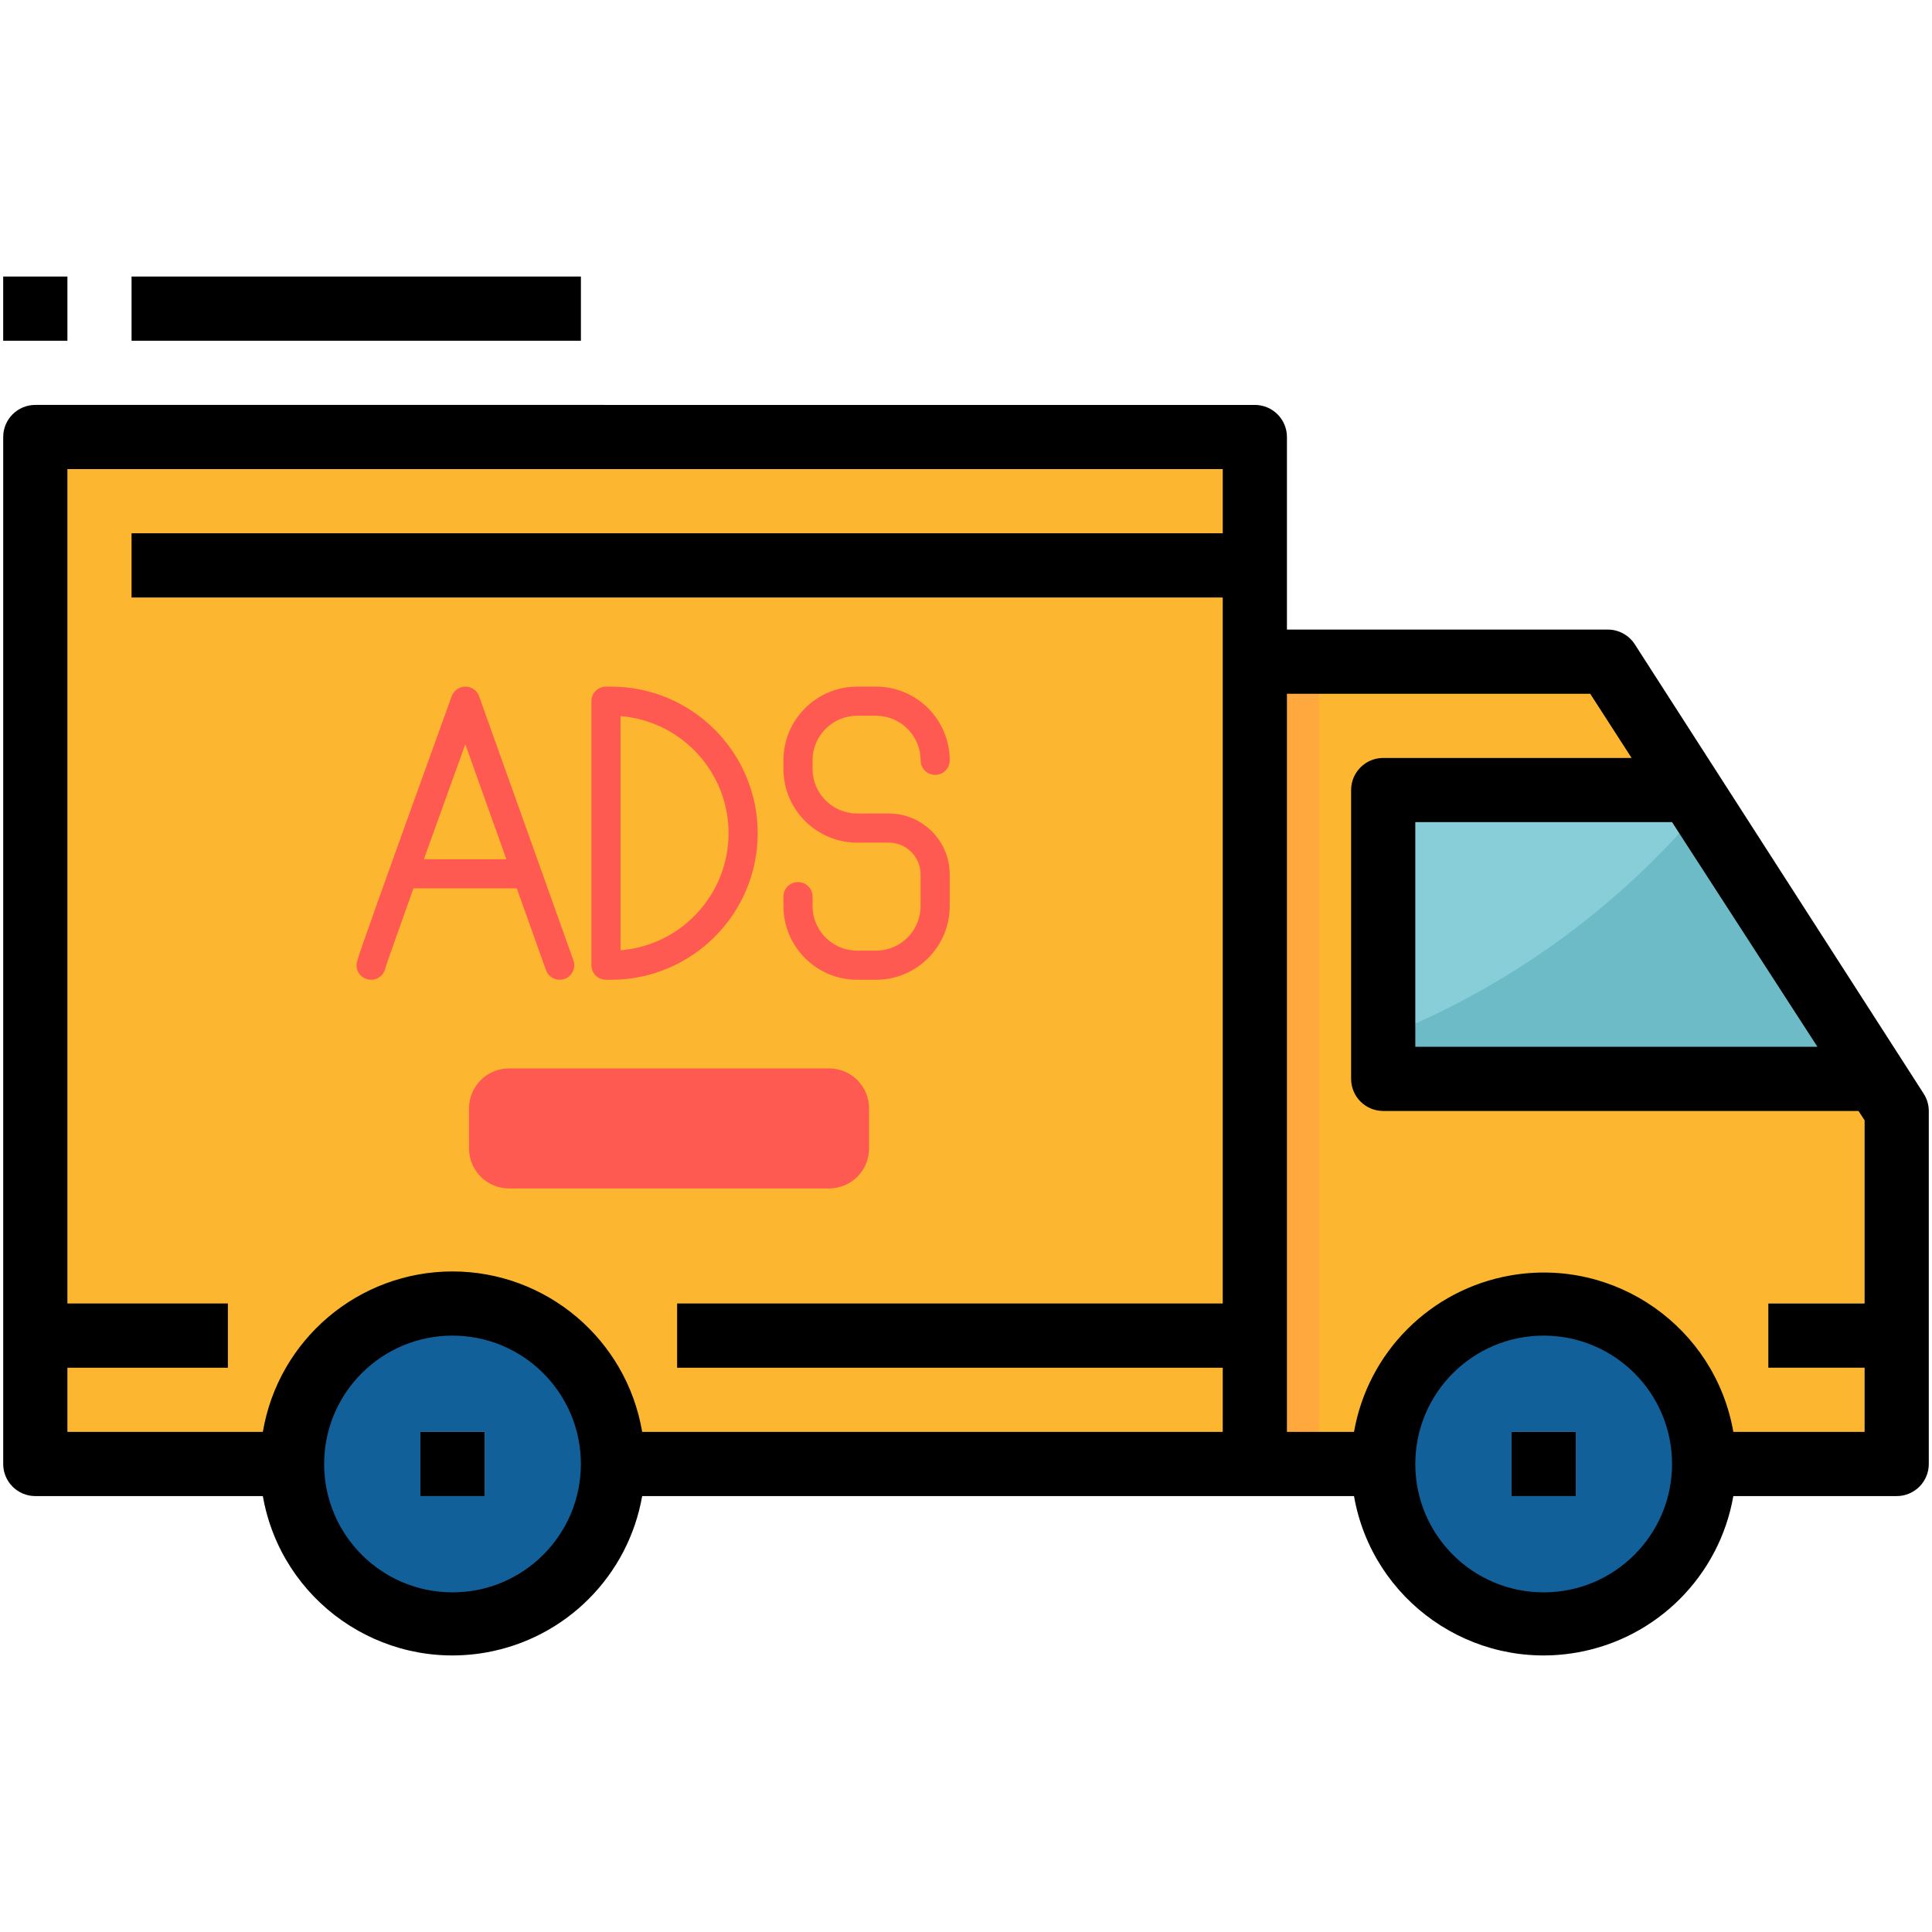 <?xml version="1.0" encoding="utf-8"?>
<!-- Generator: Adobe Illustrator 16.0.0, SVG Export Plug-In . SVG Version: 6.00 Build 0)  -->
<!DOCTYPE svg PUBLIC "-//W3C//DTD SVG 1.1//EN" "http://www.w3.org/Graphics/SVG/1.1/DTD/svg11.dtd">
<svg version="1.1" id="Capa_1" xmlns="http://www.w3.org/2000/svg" xmlns:xlink="http://www.w3.org/1999/xlink" x="0px" y="0px"
	 width="602px" height="602px" viewBox="0 0 602 602" enable-background="new 0 0 602 602" xml:space="preserve">
<g>
	<g>
		<polyline fill="#FDB62F" points="531,456.172 591.001,456.172 591.001,346.172 501.001,206.171 391,206.171 391,456.172 
			431,456.172 		"/>
		<polyline fill="#FDB62F" points="91,456.172 10.999,456.172 10.999,136.171 391,136.171 391,456.172 191,456.172 		"/>
	</g>
	<g>
		<rect x="10.999" y="406.171" fill="#F46B27" width="60" height="20.001"/>
		<rect x="211" y="406.171" fill="#F46B27" width="180" height="20.001"/>
	</g>
	<rect x="551" y="406.171" fill="#DBDBDB" width="40" height="20.001"/>
	<rect x="40.999" y="166.171" fill="#F46B27" width="350.001" height="20"/>
	<g>
		<circle fill="#126099" cx="141.001" cy="456.171" r="50"/>
		<circle fill="#126099" cx="481" cy="456.171" r="50"/>
	</g>
	<g>
		<rect x="131" y="446.171" fill="#DBDBDB" width="20" height="20.001"/>
		<rect x="471.001" y="446.171" fill="#DBDBDB" width="20" height="20.001"/>
		<rect x="40.999" y="86.171" fill="#DBDBDB" width="140.001" height="20"/>
		<rect x="1" y="86.171" fill="#DBDBDB" width="20" height="20"/>
	</g>
	<polygon fill="#87CED9" points="526.7,246.172 431,246.172 431,336.172 584.6,336.172 	"/>
	<rect x="391" y="206.171" fill="#FFA83D" width="20.001" height="250"/>
	<path fill="#6CBBC7" d="M584.6,336.172l-54.299-84.5C503.61,283.341,469.499,307.9,431,323.17v13h153.6V336.172z"/>
	<path d="M509.4,200.771c-1.84-2.861-5-4.59-8.399-4.6h-100v-60c0-5.52-4.48-10-10-10H10.999c-5.52,0-9.999,4.48-9.999,10v320
		c0,5.52,4.479,10,9.999,10h70.9c5.72,32.64,36.81,54.46,69.45,48.749c24.889-4.36,44.389-23.849,48.749-48.749h221.801
		c5.72,32.64,36.81,54.46,69.45,48.749c24.89-4.36,44.389-23.849,48.749-48.749H591c5.52,0,10-4.48,10-10v-110
		c0-1.921-0.562-3.79-1.601-5.4L509.4,200.771z M521,256.171l45.3,69.999H441v-69.999H521L521,256.171z M141.001,496.171
		c-22.091,0-40-17.909-40-39.999s17.909-40,40-40c22.089,0,39.999,17.91,39.999,40S163.09,496.171,141.001,496.171z
		 M141.001,396.171c-29.262,0.031-54.221,21.15-59.101,50.002H21v-20.001h50v-20.001H21v-260h360v20H40.999v20h340v220H211v20.001
		h170v20H200.101C195.22,417.331,170.26,396.201,141.001,396.171z M481,496.171c-22.09,0-40-17.909-40-39.999s17.91-40,40-40
		c22.091,0,40,17.91,40,40S503.091,496.171,481,496.171z M540.101,446.171c-5.72-32.641-36.81-54.46-69.45-48.75
		c-24.89,4.36-44.39,23.851-48.75,48.75H401V216.172h94.5l12.899,20H431c-5.52,0-9.999,4.48-9.999,10v90c0,5.519,4.479,10,9.999,10
		h148.101l1.899,2.9v57.099h-30v20.001h30v20L540.101,446.171L540.101,446.171z"/>
	<rect x="131" y="446.171" width="20" height="20.001"/>
	<rect x="471.001" y="446.171" width="20" height="20.001"/>
	<rect x="40.999" y="86.171" width="140.001" height="20"/>
	<rect x="1" y="86.171" width="20" height="20"/>
	<path fill="#FF5A51" d="M146.145,357.845V345.38c0-6.885,5.581-12.467,12.465-12.467h99.722c6.884,0,12.465,5.582,12.465,12.467
		v12.465c0,6.884-5.581,12.466-12.465,12.466h-99.722C151.725,370.31,146.145,364.729,146.145,357.845z"/>
	<g>
		<path fill="#FF5A51" d="M149.283,216.958c-0.643-1.801-2.35-3.007-4.263-3.011c-0.004,0-0.006,0-0.01,0
			c-1.91,0-3.617,1.197-4.267,2.994c-0.074,0.203-7.429,20.528-14.69,40.727c-14.948,41.582-14.953,41.951-14.962,43.047
			c-0.021,2.504,1.991,4.554,4.498,4.577c0.014,0,0.026,0,0.04,0c2.182,0,4.009-1.543,4.44-3.604
			c0.497-1.68,4.017-11.63,8.758-24.88h32.195l9.098,25.472c0.662,1.854,2.409,3.012,4.272,3.012c0.506,0,1.022-0.085,1.525-0.266
			c2.36-0.843,3.591-3.438,2.748-5.798L149.283,216.958z M132.079,267.733c4.083-11.377,8.678-24.128,12.905-35.832l12.796,35.832
			H132.079z"/>
		<path fill="#FF5A51" d="M190.419,213.947h-1.603c-2.505,0-4.538,2.032-4.538,4.538v82.271c0,2.505,2.033,4.536,4.538,4.536h1.603
			c25.185,0,45.673-20.488,45.673-45.672C236.092,234.436,215.604,213.947,190.419,213.947z M193.354,296.101v-72.962
			c18.813,1.5,33.663,17.289,33.663,36.481S212.167,294.601,193.354,296.101z"/>
		<path fill="#FF5A51" d="M276.938,253.479h-9.857c-7.661,0-13.894-6.232-13.894-13.893v-2.671c0-7.66,6.232-13.894,13.894-13.894
			h5.876c7.661,0,13.895,6.233,13.895,13.894c0,2.506,2.03,4.538,4.537,4.538c2.506,0,4.537-2.032,4.537-4.538
			c0-12.664-10.304-22.968-22.969-22.968h-5.876c-12.665,0-22.969,10.304-22.969,22.968v2.671c0,12.665,10.304,22.968,22.969,22.968
			h9.857c5.466,0,9.913,4.447,9.913,9.913v9.856c0,7.661-6.233,13.894-13.895,13.894h-5.876c-7.661,0-13.894-6.232-13.894-13.894
			v-2.938c0-2.505-2.03-4.537-4.538-4.537c-2.506,0-4.537,2.032-4.537,4.537v2.938c0,12.666,10.304,22.968,22.969,22.968h5.876
			c12.665,0,22.969-10.302,22.969-22.968v-9.856C295.925,261.997,287.407,253.479,276.938,253.479z"/>
	</g>
</g>
</svg>
